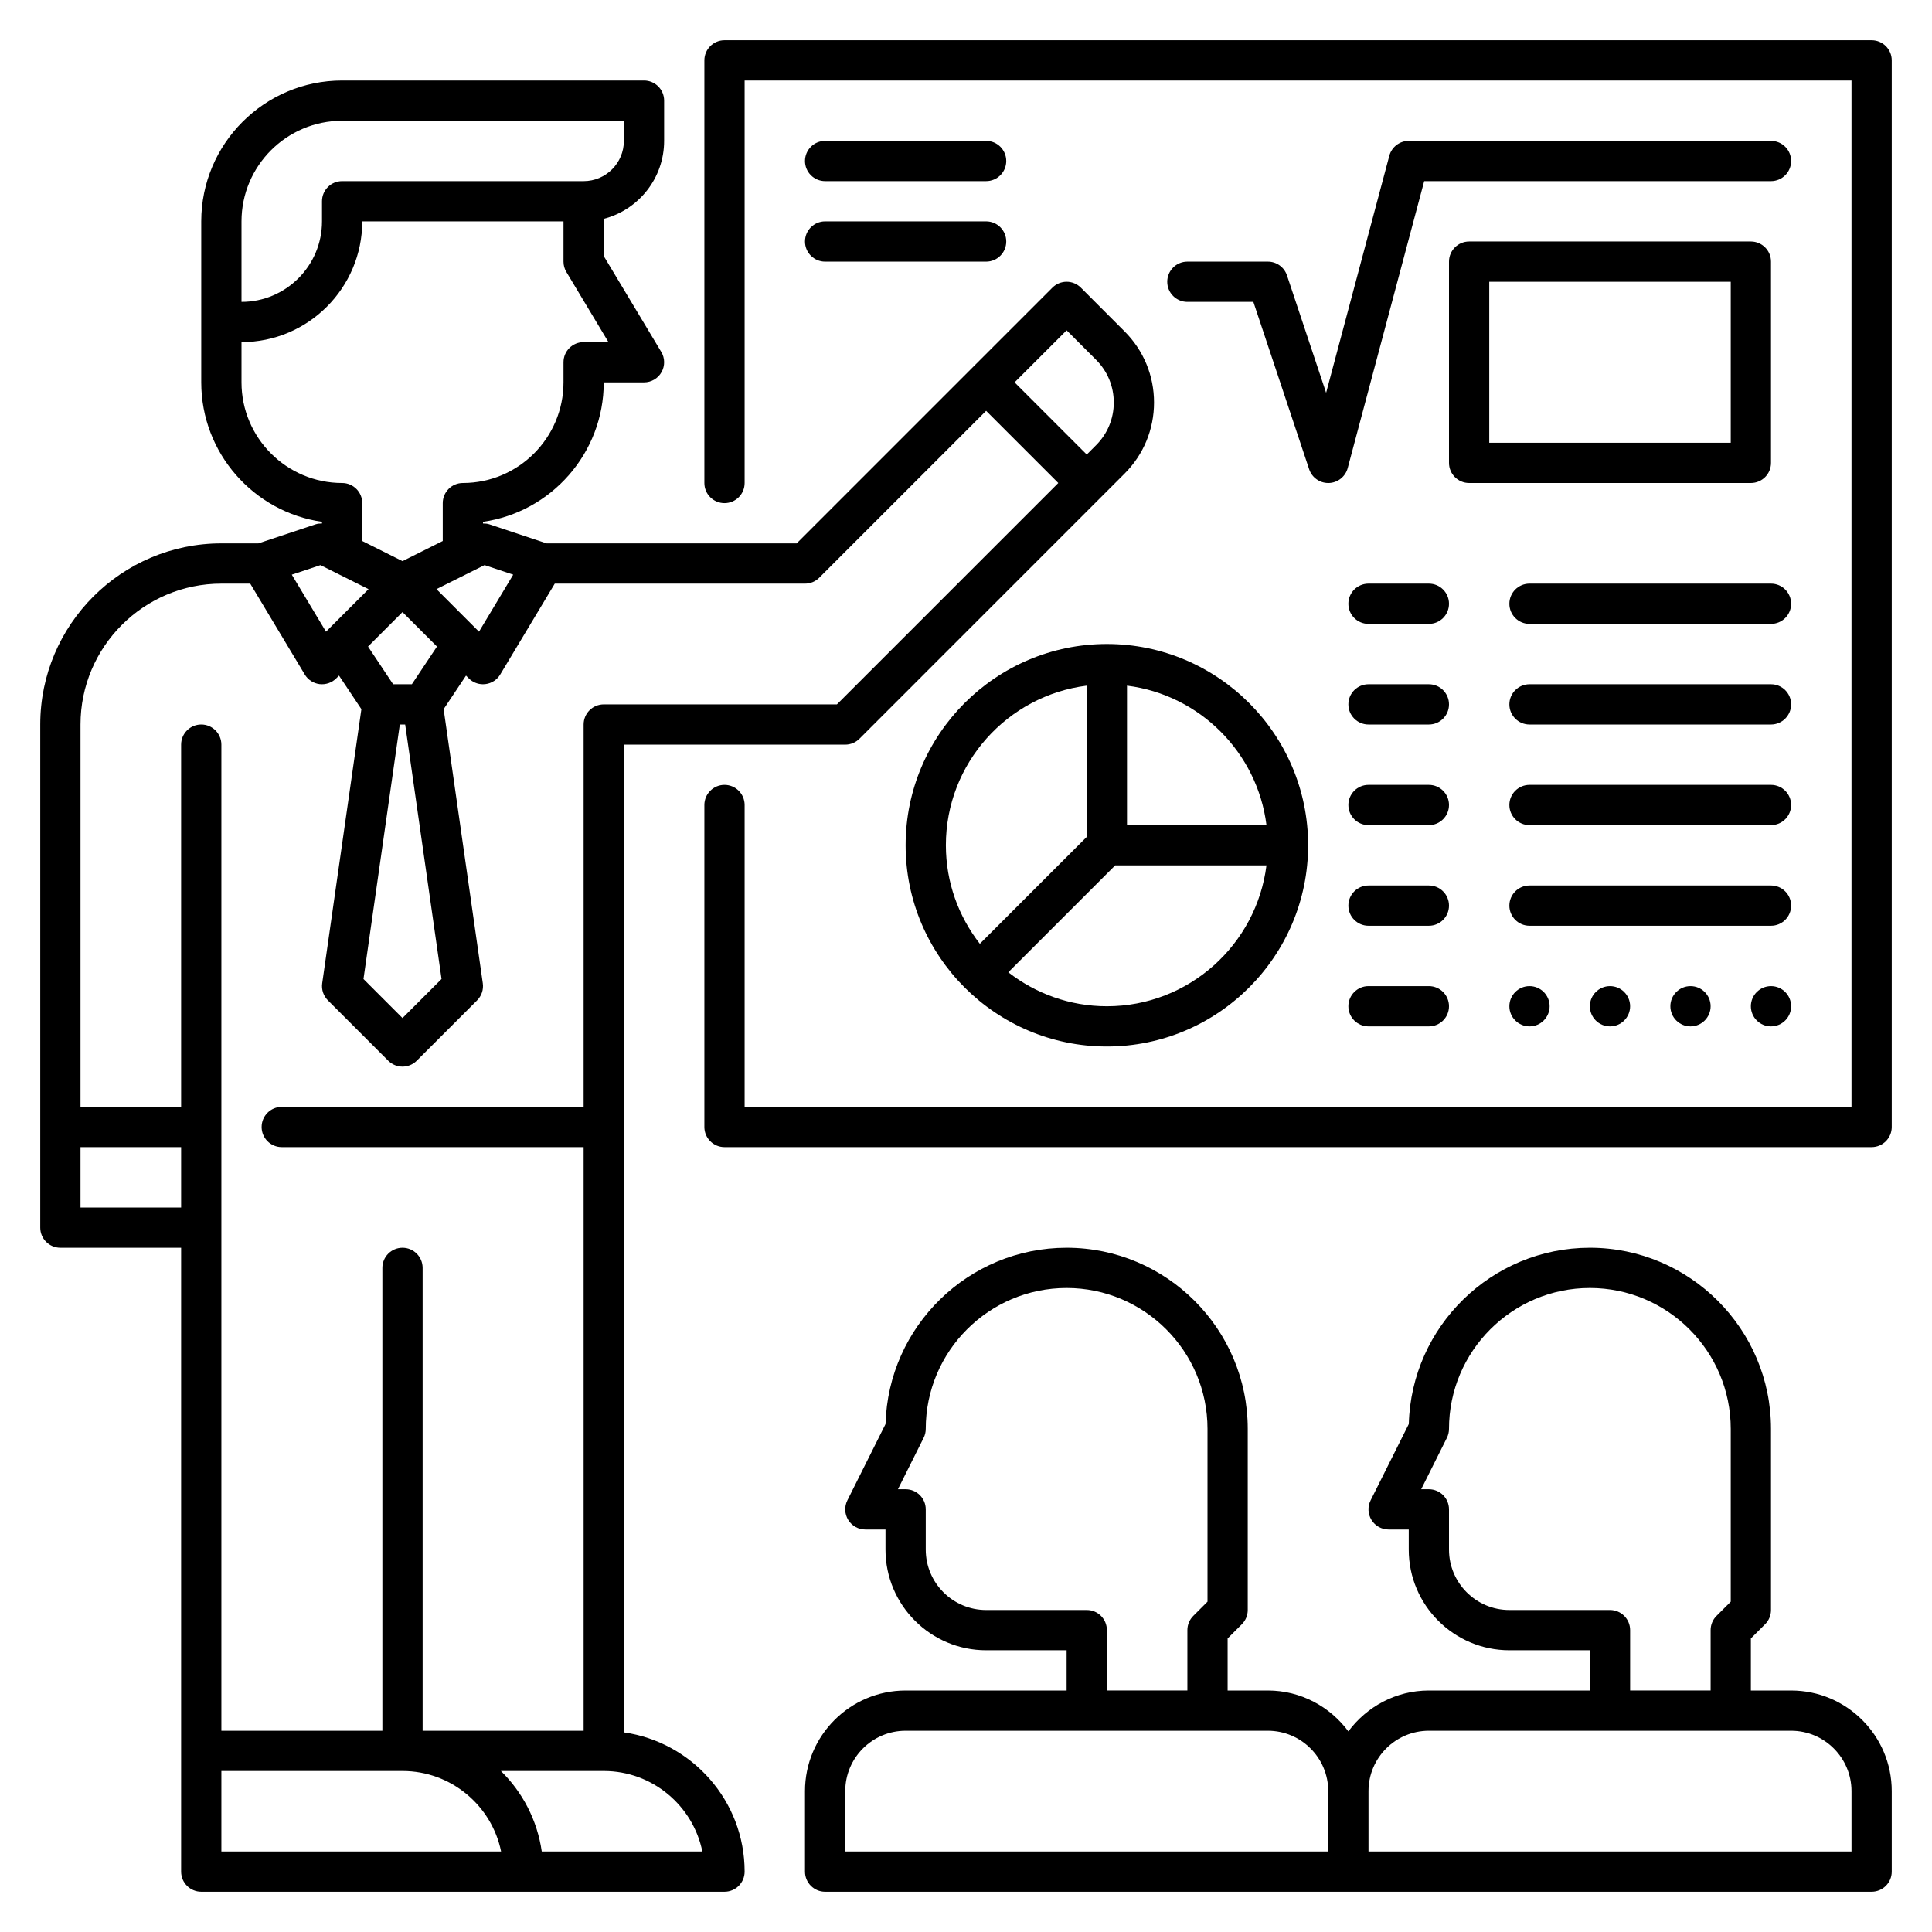 <svg id="Expand" enable-background="new 0 0 96 96" height="512" viewBox="0 0 96 96" width="512" xmlns="http://www.w3.org/2000/svg"><path d="m31 86.08v-49.08h11c.265 0 .52-.105.707-.293l13.171-13.172c.944-.943 1.465-2.199 1.465-3.535s-.521-2.592-1.465-3.535l-2.171-2.172c-.187-.188-.442-.293-.707-.293s-.52.105-.707.293l-12.707 12.707h-12.424l-2.846-.948c-.103-.035-.21-.041-.316-.041v-.082c3.388-.486 6-3.408 6-6.929h2c.36 0 .693-.193.87-.507.178-.314.173-.699-.013-1.008l-2.857-4.762v-1.85c1.723-.444 3-2.013 3-3.873v-2c0-.553-.448-1-1-1h-15c-3.86 0-7 3.141-7 7v8c0 3.521 2.612 6.442 6 6.929v.082c-.106 0-.213.006-.316.041l-2.846.948h-1.838c-4.962 0-9 4.037-9 9v25c0 .553.448 1 1 1h6v25 6c0 .553.448 1 1 1h26c.552 0 1-.447 1-1 0-3.519-2.613-6.432-6-6.92zm22-69.666 1.464 1.465c.567.566.879 1.319.879 2.121s-.312 1.555-.879 2.121l-.464.465-3.586-3.586zm-27.499 12.14-1.7 2.833-2.113-2.114 2.389-1.194zm-5.634 7.446h.266l1.807 12.646-1.94 1.94-1.939-1.939zm.598-2h-.93l-1.248-1.873 1.713-1.713 1.713 1.713zm-8.465-23c0-2.757 2.243-5 5-5h14v1c0 1.103-.897 2-2 2h-12c-.552 0-1 .447-1 1v1c0 2.206-1.794 4-4 4zm0 8v-2c3.309 0 6-2.691 6-6h10v2c0 .182.049.359.143.515l2.091 3.485h-1.234c-.552 0-1 .447-1 1v1c0 2.757-2.243 5-5 5-.552 0-1 .447-1 1v1.882l-2 1-2-1v-1.882c0-.553-.448-1-1-1-2.757 0-5-2.243-5-5zm3.923 9.08 2.389 1.194-2.113 2.114-1.7-2.833zm-11.923 7.92c0-3.859 3.14-7 7-7h1.434l2.709 4.515c.158.264.43.44.735.478.306.036.612-.067.829-.285l.138-.138 1.112 1.667-1.947 13.621c-.045.312.06.626.283.849l3 3c.195.195.451.293.707.293s.512-.098.707-.293l3-3c.223-.223.328-.537.283-.849l-1.946-13.621 1.112-1.667.138.138c.187.188.442.292.706.292.041 0 .082-.003.122-.008.306-.037.577-.214.735-.478l2.709-4.514h12.434c.265 0 .52-.105.707-.293l8.293-8.293 3.586 3.586-11 11h-11.586c-.552 0-1 .447-1 1v19h-15c-.552 0-1 .447-1 1s.448 1 1 1h15v29h-8v-23c0-.553-.448-1-1-1s-1 .447-1 1v23h-8v-49c0-.553-.448-1-1-1s-1 .447-1 1v18h-5zm0 24v-3h5v3zm16 32h-9v-4h9c2.415 0 4.435 1.721 4.899 4zm6.92 0c-.224-1.556-.956-2.949-2.031-4h5.111c2.415 0 4.435 1.721 4.899 4z"/><path d="m93 2h-57c-.552 0-1 .447-1 1v21c0 .553.448 1 1 1s1-.447 1-1v-20h55v51h-55v-15c0-.553-.448-1-1-1s-1 .447-1 1v16c0 .553.448 1 1 1h57c.552 0 1-.447 1-1v-53c0-.553-.448-1-1-1z"/><path d="m89 84h-2v-2.586l.707-.707c.188-.187.293-.441.293-.707v-9c0-4.963-4.038-9-9-9-4.881 0-8.868 3.906-8.997 8.758l-1.898 3.795c-.155.31-.138.678.044.973s.504.474.851.474h1v1c0 2.757 2.243 5 5 5h4v2h-8c-1.641 0-3.088.806-4 2.031-.912-1.225-2.359-2.031-4-2.031h-2v-2.586l.707-.707c.188-.187.293-.441.293-.707v-9c0-4.963-4.038-9-9-9-4.881 0-8.868 3.906-8.997 8.758l-1.898 3.795c-.155.31-.138.678.044.973s.504.474.851.474h1v1c0 2.757 2.243 5 5 5h4v2h-8c-2.757 0-5 2.243-5 5v4c0 .553.448 1 1 1h52c.552 0 1-.447 1-1v-4c0-2.757-2.243-5-5-5zm-14-4c-1.654 0-3-1.346-3-3v-2c0-.553-.448-1-1-1h-.382l1.276-2.553c.07-.138.106-.292.106-.447 0-3.859 3.14-7 7-7s7 3.141 7 7v8.586l-.707.707c-.188.187-.293.441-.293.707v3h-4v-3c0-.553-.448-1-1-1zm-26 0c-1.654 0-3-1.346-3-3v-2c0-.553-.448-1-1-1h-.382l1.276-2.553c.07-.138.106-.292.106-.447 0-3.859 3.14-7 7-7s7 3.141 7 7v8.586l-.707.707c-.188.187-.293.441-.293.707v3h-4v-3c0-.553-.448-1-1-1zm-7 9c0-1.654 1.346-3 3-3h18c1.654 0 3 1.346 3 3v3h-24zm50 3h-24v-3c0-1.654 1.346-3 3-3h18c1.654 0 3 1.346 3 3z"/><path d="m41 9h8c.552 0 1-.447 1-1s-.448-1-1-1h-8c-.552 0-1 .447-1 1s.448 1 1 1z"/><path d="m41 13h8c.552 0 1-.447 1-1s-.448-1-1-1h-8c-.552 0-1 .447-1 1s.448 1 1 1z"/><path d="m88 7h-18c-.453 0-.85.305-.966.742l-3.14 11.776-1.945-5.835c-.137-.408-.518-.683-.949-.683h-4c-.552 0-1 .447-1 1s.448 1 1 1h3.279l2.772 8.316c.136.41.52.684.949.684h.031c.441-.014.822-.315.936-.742l3.801-14.258h17.232c.552 0 1-.447 1-1s-.448-1-1-1z"/><path d="m88 23v-10c0-.553-.448-1-1-1h-14c-.552 0-1 .447-1 1v10c0 .553.448 1 1 1h14c.552 0 1-.447 1-1zm-2-1h-12v-8h12z"/><path d="m45 42c0 5.514 4.486 10 10 10s10-4.486 10-10-4.486-10-10-10-10 4.486-10 10zm2 0c0-4.072 3.06-7.436 7-7.931v7.516l-5.312 5.312c-1.054-1.355-1.688-3.051-1.688-4.897zm8 8c-1.846 0-3.542-.634-4.898-1.688l5.312-5.312h7.516c-.494 3.94-3.858 7-7.93 7zm7.931-9h-6.931v-6.931c3.612.454 6.477 3.319 6.931 6.931z"/><path d="m71 29h-3c-.552 0-1 .447-1 1s.448 1 1 1h3c.552 0 1-.447 1-1s-.448-1-1-1z"/><path d="m88 29h-12c-.552 0-1 .447-1 1s.448 1 1 1h12c.552 0 1-.447 1-1s-.448-1-1-1z"/><path d="m71 34h-3c-.552 0-1 .447-1 1s.448 1 1 1h3c.552 0 1-.447 1-1s-.448-1-1-1z"/><path d="m88 34h-12c-.552 0-1 .447-1 1s.448 1 1 1h12c.552 0 1-.447 1-1s-.448-1-1-1z"/><path d="m71 39h-3c-.552 0-1 .447-1 1s.448 1 1 1h3c.552 0 1-.447 1-1s-.448-1-1-1z"/><path d="m88 39h-12c-.552 0-1 .447-1 1s.448 1 1 1h12c.552 0 1-.447 1-1s-.448-1-1-1z"/><path d="m71 44h-3c-.552 0-1 .447-1 1s.448 1 1 1h3c.552 0 1-.447 1-1s-.448-1-1-1z"/><path d="m88 44h-12c-.552 0-1 .447-1 1s.448 1 1 1h12c.552 0 1-.447 1-1s-.448-1-1-1z"/><path d="m71 49h-3c-.552 0-1 .447-1 1s.448 1 1 1h3c.552 0 1-.447 1-1s-.448-1-1-1z"/><circle cx="88" cy="50" r="1"/><circle cx="84" cy="50" r="1"/><circle cx="80" cy="50" r="1"/><circle cx="76" cy="50" r="1"/></svg>
